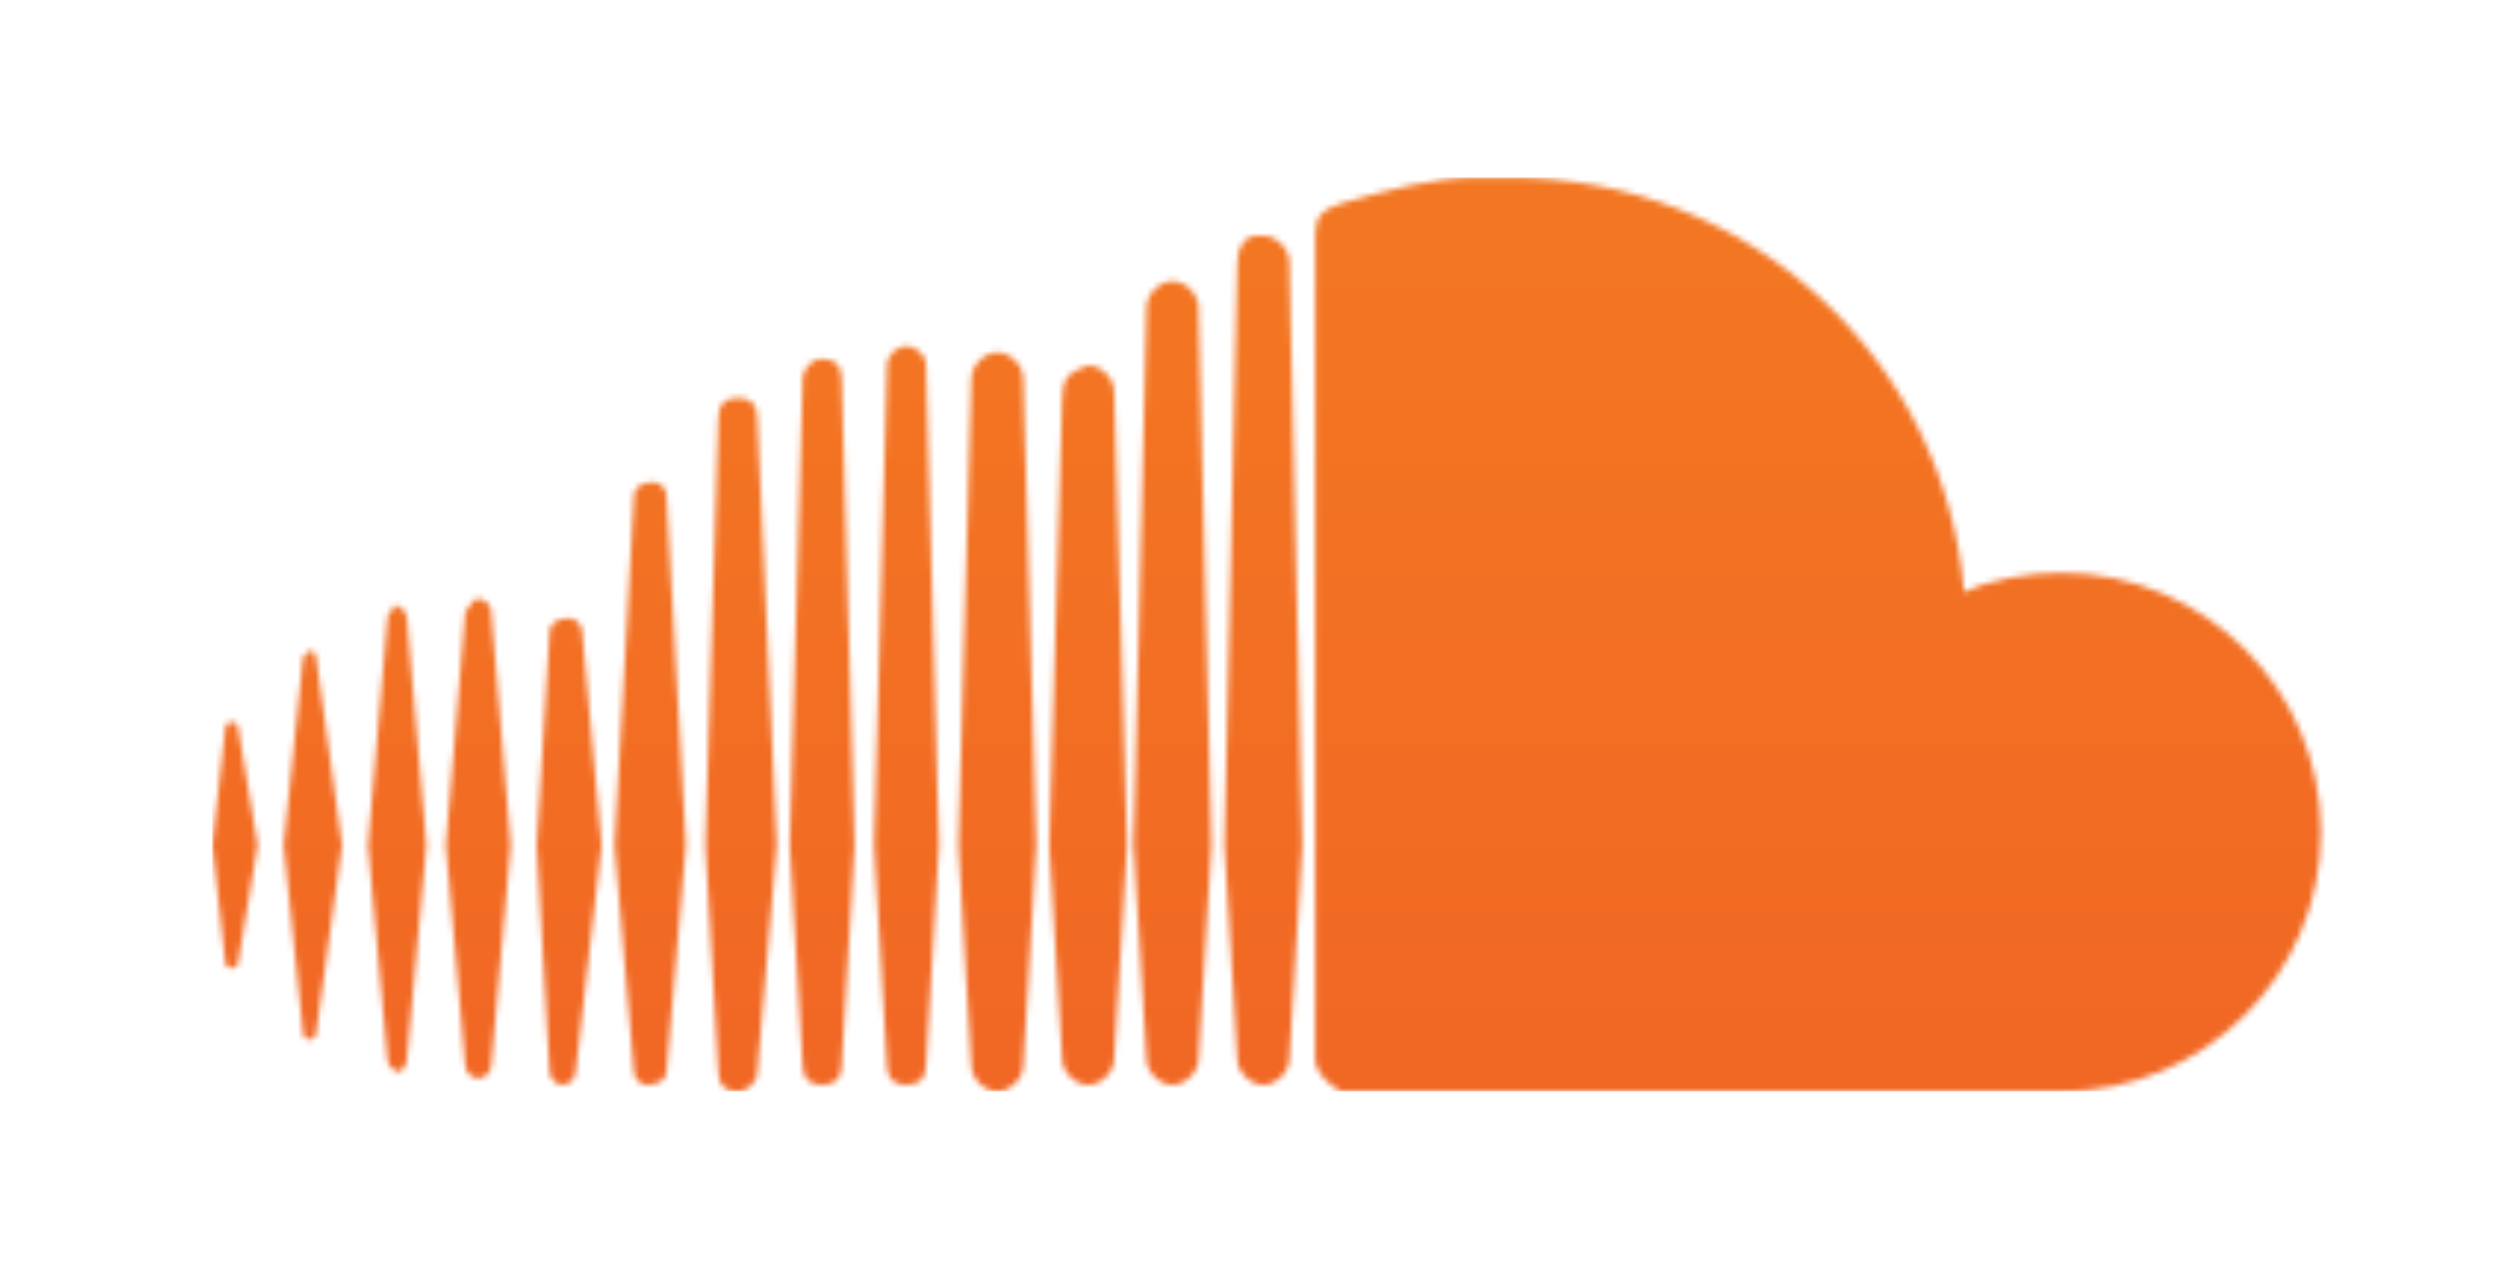 <svg width="424" height="217" viewBox="0 0 424 217" fill="none" xmlns="http://www.w3.org/2000/svg">
<g clip-path="url(#clip0_1_14)">
<mask id="mask0_1_14" style="mask-type:alpha" maskUnits="userSpaceOnUse" x="0" y="0" width="424" height="217">
<rect width="424" height="217" fill="#D9D9D9"/>
</mask>
<g mask="url(#mask0_1_14)">
<mask id="mask1_1_14" style="mask-type:luminance" maskUnits="userSpaceOnUse" x="36" y="30" width="1370" height="156">
<path d="M38.201 123.54L36 143.327L38.201 163.114C38.201 164.213 39.301 164.213 39.301 164.213C40.402 164.213 40.402 163.114 40.402 163.114L43.703 143.327L40.402 123.54C40.402 122.44 39.301 122.44 39.301 122.44C39.301 122.44 38.201 122.44 38.201 123.54ZM51.406 111.448L48.104 143.327L51.406 175.206C51.406 176.306 52.506 176.306 52.506 176.306C53.606 176.306 53.606 175.206 53.606 175.206L58.008 143.327L53.606 111.448C53.606 110.348 52.506 110.348 52.506 110.348C52.506 110.348 51.406 111.448 51.406 111.448ZM93.221 107.05L91.02 143.327L93.221 181.802C93.221 182.901 94.321 184.001 95.422 184.001C96.522 184.001 97.623 182.901 97.623 181.802L102.024 143.327L98.723 107.05C98.723 105.951 97.623 104.852 96.522 104.852C94.321 104.852 93.221 105.951 93.221 107.05ZM65.711 104.852L62.41 143.327L65.711 179.604C65.711 180.703 66.811 181.802 67.912 181.802C67.912 181.802 69.012 180.703 69.012 179.604L72.313 143.327L69.012 104.852C69.012 103.752 67.912 102.653 66.811 102.653C66.811 103.752 65.711 103.752 65.711 104.852ZM78.916 103.752L75.615 143.327L78.916 180.703C78.916 181.802 80.016 182.901 81.117 182.901C82.217 182.901 83.317 181.802 83.317 180.703L86.618 143.327L83.317 103.752C83.317 102.653 82.217 101.554 81.117 101.554C80.016 101.554 80.016 102.653 78.916 103.752ZM107.526 83.965L104.225 143.327L107.526 181.802C107.526 182.901 108.627 184.001 109.727 184.001C111.928 184.001 113.028 182.901 113.028 181.802L116.329 143.327L113.028 83.965C113.028 82.866 111.928 81.767 110.827 81.767C108.627 81.767 107.526 82.866 107.526 83.965ZM121.831 70.774L119.631 143.327L121.831 181.802C121.831 184.001 122.932 185.1 125.133 185.1C126.233 185.1 128.434 184.001 128.434 181.802L131.735 143.327L128.434 70.774C128.434 68.575 127.333 67.476 125.133 67.476C122.932 67.476 121.831 68.575 121.831 70.774ZM800.779 66.377V108.15V130.135C799.679 127.937 796.378 122.44 794.177 119.143L758.964 66.377H740.257V166.412H760.064V122.44V100.455C761.165 102.653 764.466 108.15 766.667 111.448L802.98 166.412H820.586V66.377H800.779ZM866.803 86.164H877.807C898.715 86.164 907.518 96.058 907.518 116.944C907.518 135.632 897.614 147.724 876.707 147.724H866.803V86.164ZM846.996 166.412H876.707C902.016 166.412 928.426 152.121 928.426 116.944C928.426 80.667 907.518 67.476 878.908 67.476H846.996V66.377V166.412ZM1043.97 66.377V166.412H1104.49V146.625H1064.88V66.377H1043.97ZM1345.48 86.164H1356.48C1377.39 86.164 1386.19 96.058 1386.19 116.944C1386.19 135.632 1376.29 147.724 1355.38 147.724H1345.48V86.164ZM1325.67 166.412H1355.38C1377.39 166.412 1400.5 155.419 1406 129.036V103.752C1401.6 77.37 1382.89 67.476 1357.58 67.476H1325.67V66.377V166.412V166.412ZM437.647 94.958C437.647 114.745 450.851 120.242 468.458 124.639C487.165 129.036 490.466 131.235 490.466 137.831C490.466 145.526 484.964 148.823 472.859 148.823C462.956 148.823 454.153 145.526 447.55 137.831L433.245 151.022C440.948 162.015 455.253 169.71 471.759 169.71C499.269 169.71 511.373 156.518 511.373 137.831C511.373 115.845 493.767 110.348 478.361 107.05C462.956 103.752 458.554 101.554 458.554 94.958C458.554 90.561 461.855 86.164 472.859 86.164C481.663 86.164 489.365 89.462 495.968 96.058L510.273 81.767C500.369 71.873 489.365 66.377 473.96 66.377C472.859 66.377 471.759 66.377 470.659 66.377C451.952 66.377 437.647 77.37 437.647 94.958ZM547.687 116.944C547.687 99.355 554.289 85.064 570.795 85.064C587.301 85.064 593.904 99.355 593.904 116.944C593.904 134.533 587.301 148.823 570.795 148.823C554.289 148.823 547.687 134.533 547.687 116.944ZM526.779 116.944C526.779 147.724 543.285 168.611 569.695 168.611C597.205 168.611 613.711 147.724 613.711 116.944C613.711 86.164 597.205 65.277 569.695 65.277C543.285 65.277 526.779 86.164 526.779 116.944ZM695.141 65.277V122.44C695.141 138.93 687.438 148.823 674.233 148.823C661.028 148.823 653.325 138.93 653.325 122.44V66.377H633.518V122.44C633.518 151.022 650.024 167.511 674.233 167.511C699.542 167.511 714.948 151.022 714.948 121.341V65.277H695.141ZM944.932 116.944C944.932 148.823 962.538 168.611 988.948 168.611C1007.65 168.611 1018.66 159.816 1026.36 145.526L1009.86 135.632C1004.35 144.426 998.851 148.823 990.048 148.823C974.643 148.823 965.839 135.632 965.839 116.944C965.839 98.256 974.643 85.064 988.948 85.064C997.751 85.064 1003.25 89.462 1007.65 96.058L1026.36 87.263C1019.76 74.072 1008.75 65.277 990.048 65.277C963.639 65.277 944.932 86.164 944.932 116.944ZM1134.2 116.944C1134.2 99.355 1140.8 85.064 1157.31 85.064C1173.82 85.064 1180.42 99.355 1180.42 116.944C1180.42 134.533 1173.82 148.823 1157.31 148.823C1140.8 148.823 1134.2 134.533 1134.2 116.944ZM1113.29 116.944C1113.29 147.724 1129.8 168.611 1156.21 168.611C1183.72 168.611 1199.12 147.724 1199.12 116.944C1199.12 86.164 1182.62 65.277 1156.21 65.277C1129.8 65.277 1113.29 86.164 1113.29 116.944ZM1280.55 65.277V122.44C1280.55 138.93 1272.85 148.823 1259.65 148.823C1246.44 148.823 1238.74 138.93 1238.74 122.44V66.377H1218.93V122.44C1218.93 151.022 1235.44 167.511 1259.65 167.511C1284.96 167.511 1300.36 151.022 1300.36 121.341V65.277H1280.55ZM180.153 67.476L177.952 143.327L180.153 179.604C180.153 181.802 182.353 184.001 184.554 184.001C186.755 184.001 188.956 181.802 188.956 179.604L191.157 143.327L188.956 66.377C188.956 64.178 186.755 61.979 184.554 61.979C181.253 63.079 180.153 64.178 180.153 67.476ZM136.137 64.178L133.936 143.327L136.137 180.703C136.137 182.901 137.237 184.001 139.438 184.001C141.639 184.001 142.739 182.901 142.739 180.703L144.94 143.327L142.739 64.178C142.739 61.979 141.639 60.88 139.438 60.88C137.237 60.88 136.137 63.079 136.137 64.178ZM164.747 64.178L162.546 143.327L164.747 180.703C164.747 182.901 166.948 185.1 169.149 185.1C171.349 185.1 173.55 182.901 173.55 180.703L175.751 143.327L173.55 64.178C173.55 61.979 171.349 59.781 169.149 59.781C166.948 59.781 164.747 61.979 164.747 64.178ZM150.442 61.979L148.241 143.327L150.442 180.703C150.442 182.901 151.542 184.001 153.743 184.001C155.944 184.001 157.044 182.901 157.044 180.703L159.245 143.327L157.044 61.979C157.044 59.781 154.843 58.682 153.743 58.682C152.643 58.682 150.442 59.781 150.442 61.979ZM194.458 52.086L192.257 143.327L194.458 179.604C194.458 181.802 196.659 184.001 198.859 184.001C201.06 184.001 203.261 181.802 203.261 179.604L205.462 143.327L203.261 52.086C203.261 49.887 201.06 47.689 198.859 47.689C196.659 47.689 194.458 49.887 194.458 52.086ZM209.863 44.391L207.663 143.327L209.863 179.604C209.863 181.802 212.064 184.001 214.265 184.001C216.466 184.001 218.667 181.802 218.667 179.604L220.867 143.327L218.667 44.391C218.667 42.192 216.466 39.994 214.265 39.994H213.165C210.964 39.994 209.863 42.192 209.863 44.391ZM227.47 34.497C224.169 35.596 223.068 36.696 223.068 39.994V179.604C223.068 181.802 225.269 184.001 227.47 185.1H349.614C373.823 185.1 393.631 165.313 393.631 141.128C393.631 116.944 373.823 97.157 349.614 97.157C344.112 97.157 337.51 98.256 333.108 100.455C329.807 60.88 296.795 30.1 256.08 30.1C253.88 30.1 252.779 30.1 250.578 30.1C242.875 30.1 235.173 32.299 227.47 34.497Z" fill="white"/>
</mask>
<g mask="url(#mask1_1_14)">
<path d="M1406 30.1H36V185.1H1406V30.1Z" fill="url(#paint0_linear_1_14)"/>
</g>
</g>
</g>
<defs>
<linearGradient id="paint0_linear_1_14" x1="721.002" y1="-365.404" x2="721.002" y2="317.867" gradientUnits="userSpaceOnUse">
<stop stop-color="#F8A01D"/>
<stop offset="0.713" stop-color="#F26E23"/>
<stop offset="1" stop-color="#EF5826"/>
</linearGradient>
<clipPath id="clip0_1_14">
<rect width="424" height="217" fill="white"/>
</clipPath>
</defs>
</svg>
